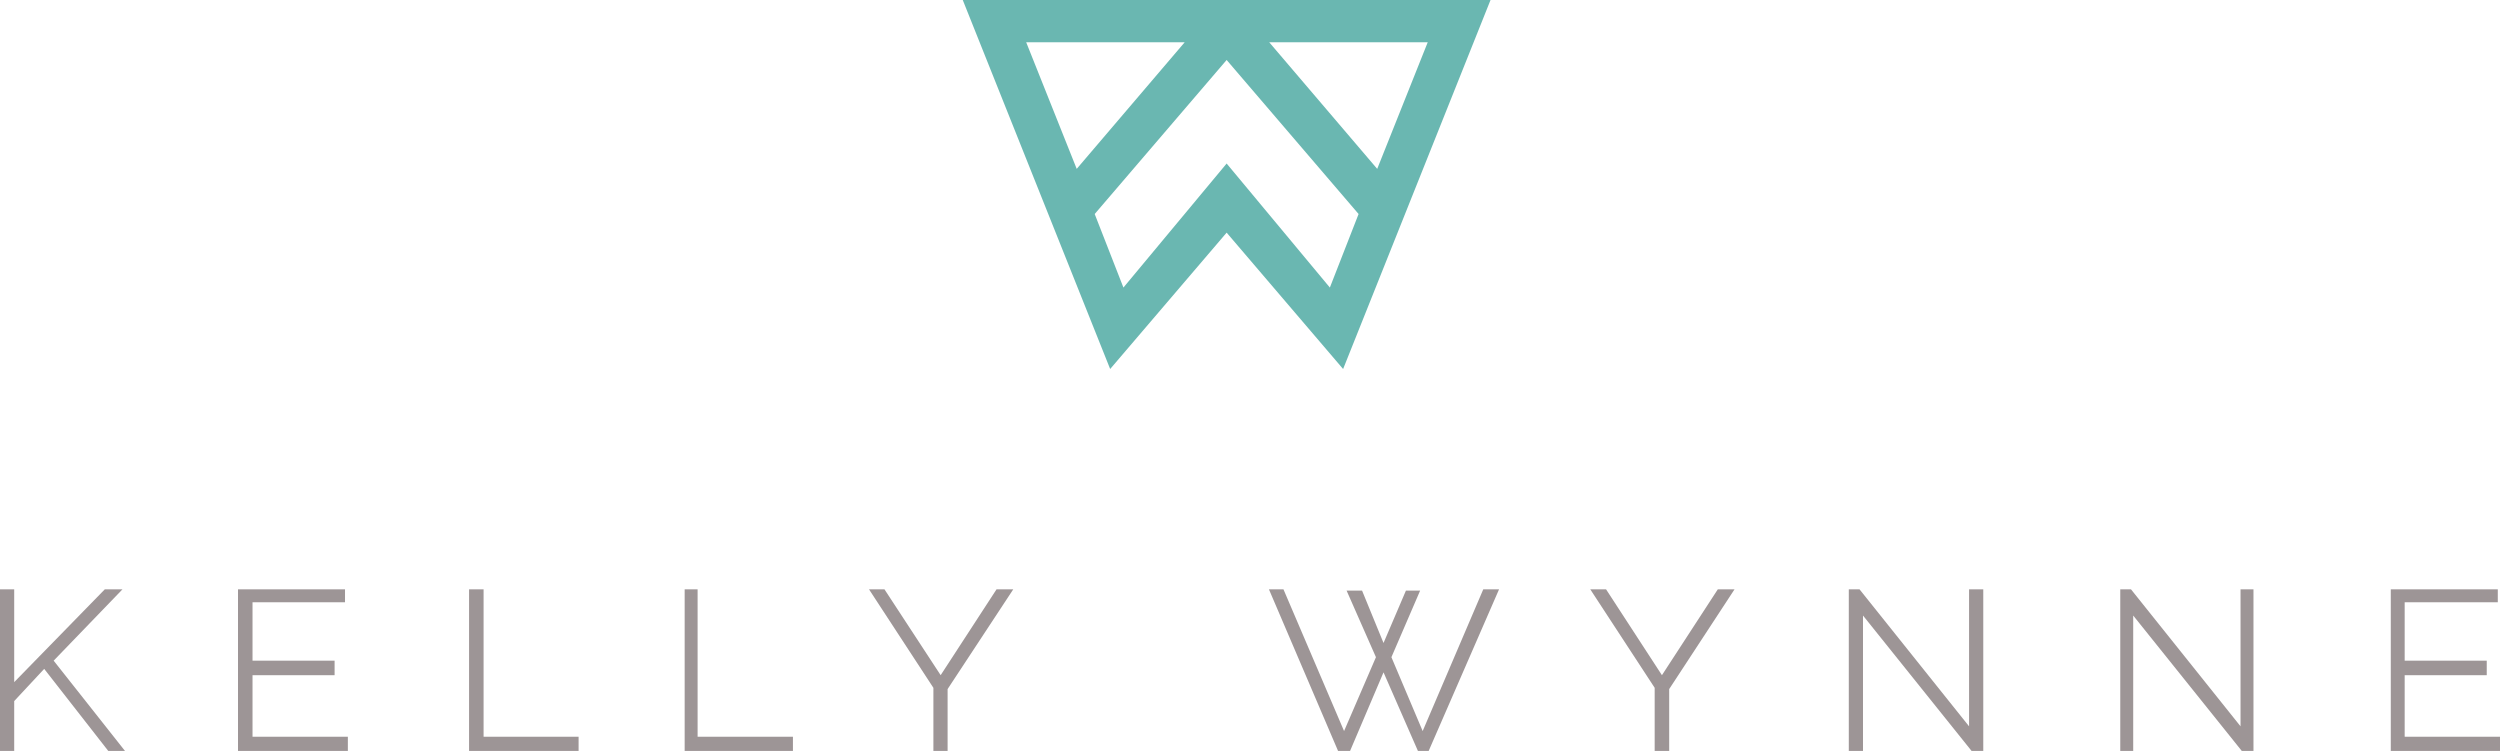 <?xml version="1.0" encoding="utf-8"?>
<!-- Generator: Adobe Illustrator 22.1.0, SVG Export Plug-In . SVG Version: 6.00 Build 0)  -->
<svg version="1.1" id="Layer_1" xmlns="http://www.w3.org/2000/svg" xmlns:xlink="http://www.w3.org/1999/xlink" x="0px" y="0px"
	 viewBox="0 0 792 237.9" style="enable-background:new 0 0 792 237.9;" xml:space="preserve">
<style type="text/css">
	.st0{fill:#6AB7B1;}
	.st1{fill:#9D9596;}
</style>
<g>
	<path class="st0" d="M305,0l46.7,116.9l36.9-43.2l36.9,43.2L472.2,0L305,0L305,0z M452.3,13.4l-16,40.1l-34.2-40.1H452.3z
		 M375.3,13.4l-34.2,40.1l-16-40.1H375.3z M421.3,91.1l-32.7-39.3l-32.7,39.3l-9.1-23.3L388.6,19l41.8,48.8L421.3,91.1z"/>
</g>
<g>
	<polygon class="st1" points="38.8,186.7 33.2,186.7 4.5,216.1 4.5,186.7 0,186.7 0,237.9 4.5,237.9 4.5,222.1 14,211.9 34.3,237.9 
		39.6,237.9 17,209.3 	"/>
	<polygon class="st1" points="80,213.9 106,213.9 106,209.3 80,209.3 80,190.8 109.3,190.8 109.3,186.7 75.4,186.7 75.4,237.9 
		110.2,237.9 110.2,233.4 80,233.4 	"/>
	<polygon class="st1" points="153.2,186.7 148.6,186.7 148.6,237.9 183.3,237.9 183.3,233.4 153.2,233.4 	"/>
	<polygon class="st1" points="221,186.7 216.9,186.7 216.9,237.9 251.2,237.9 251.2,233.4 221,233.4 	"/>
	<polygon class="st1" points="298,213.9 280.2,186.7 275.3,186.7 295.7,217.9 295.7,237.9 300.2,237.9 300.2,218.3 321,186.7 
		315.7,186.7 	"/>
	<polygon class="st1" points="450.7,231.6 440.8,208.2 449.9,187.1 445.4,187.1 438.3,203.7 431.5,187.1 426.6,187.1 435.9,208.2 
		425.8,231.6 406.6,186.7 402,186.7 423.9,237.9 427.7,237.9 438.3,213 449.2,237.9 452.6,237.9 474.9,186.7 469.9,186.7 	"/>
	<polygon class="st1" points="526.5,213.9 508.8,186.7 503.8,186.7 524.2,217.9 524.2,237.9 528.8,237.9 528.8,218.3 549.5,186.7 
		544.2,186.7 	"/>
	<polygon class="st1" points="623.8,230.1 589.1,186.7 585.7,186.7 585.7,237.9 590.2,237.9 590.2,195 624.6,237.9 628.3,237.9 
		628.3,186.7 623.8,186.7 	"/>
	<polygon class="st1" points="709.8,230.1 675.1,186.7 671.7,186.7 671.7,237.9 675.8,237.9 675.8,195 710.2,237.9 713.9,237.9 
		713.9,186.7 709.8,186.7 	"/>
	<polygon class="st1" points="761.8,233.4 761.8,213.9 787.8,213.9 787.8,209.3 761.8,209.3 761.8,190.8 791.3,190.8 791.3,186.7 
		757.4,186.7 757.4,237.9 792,237.9 792,233.4 	"/>
</g>
</svg>
